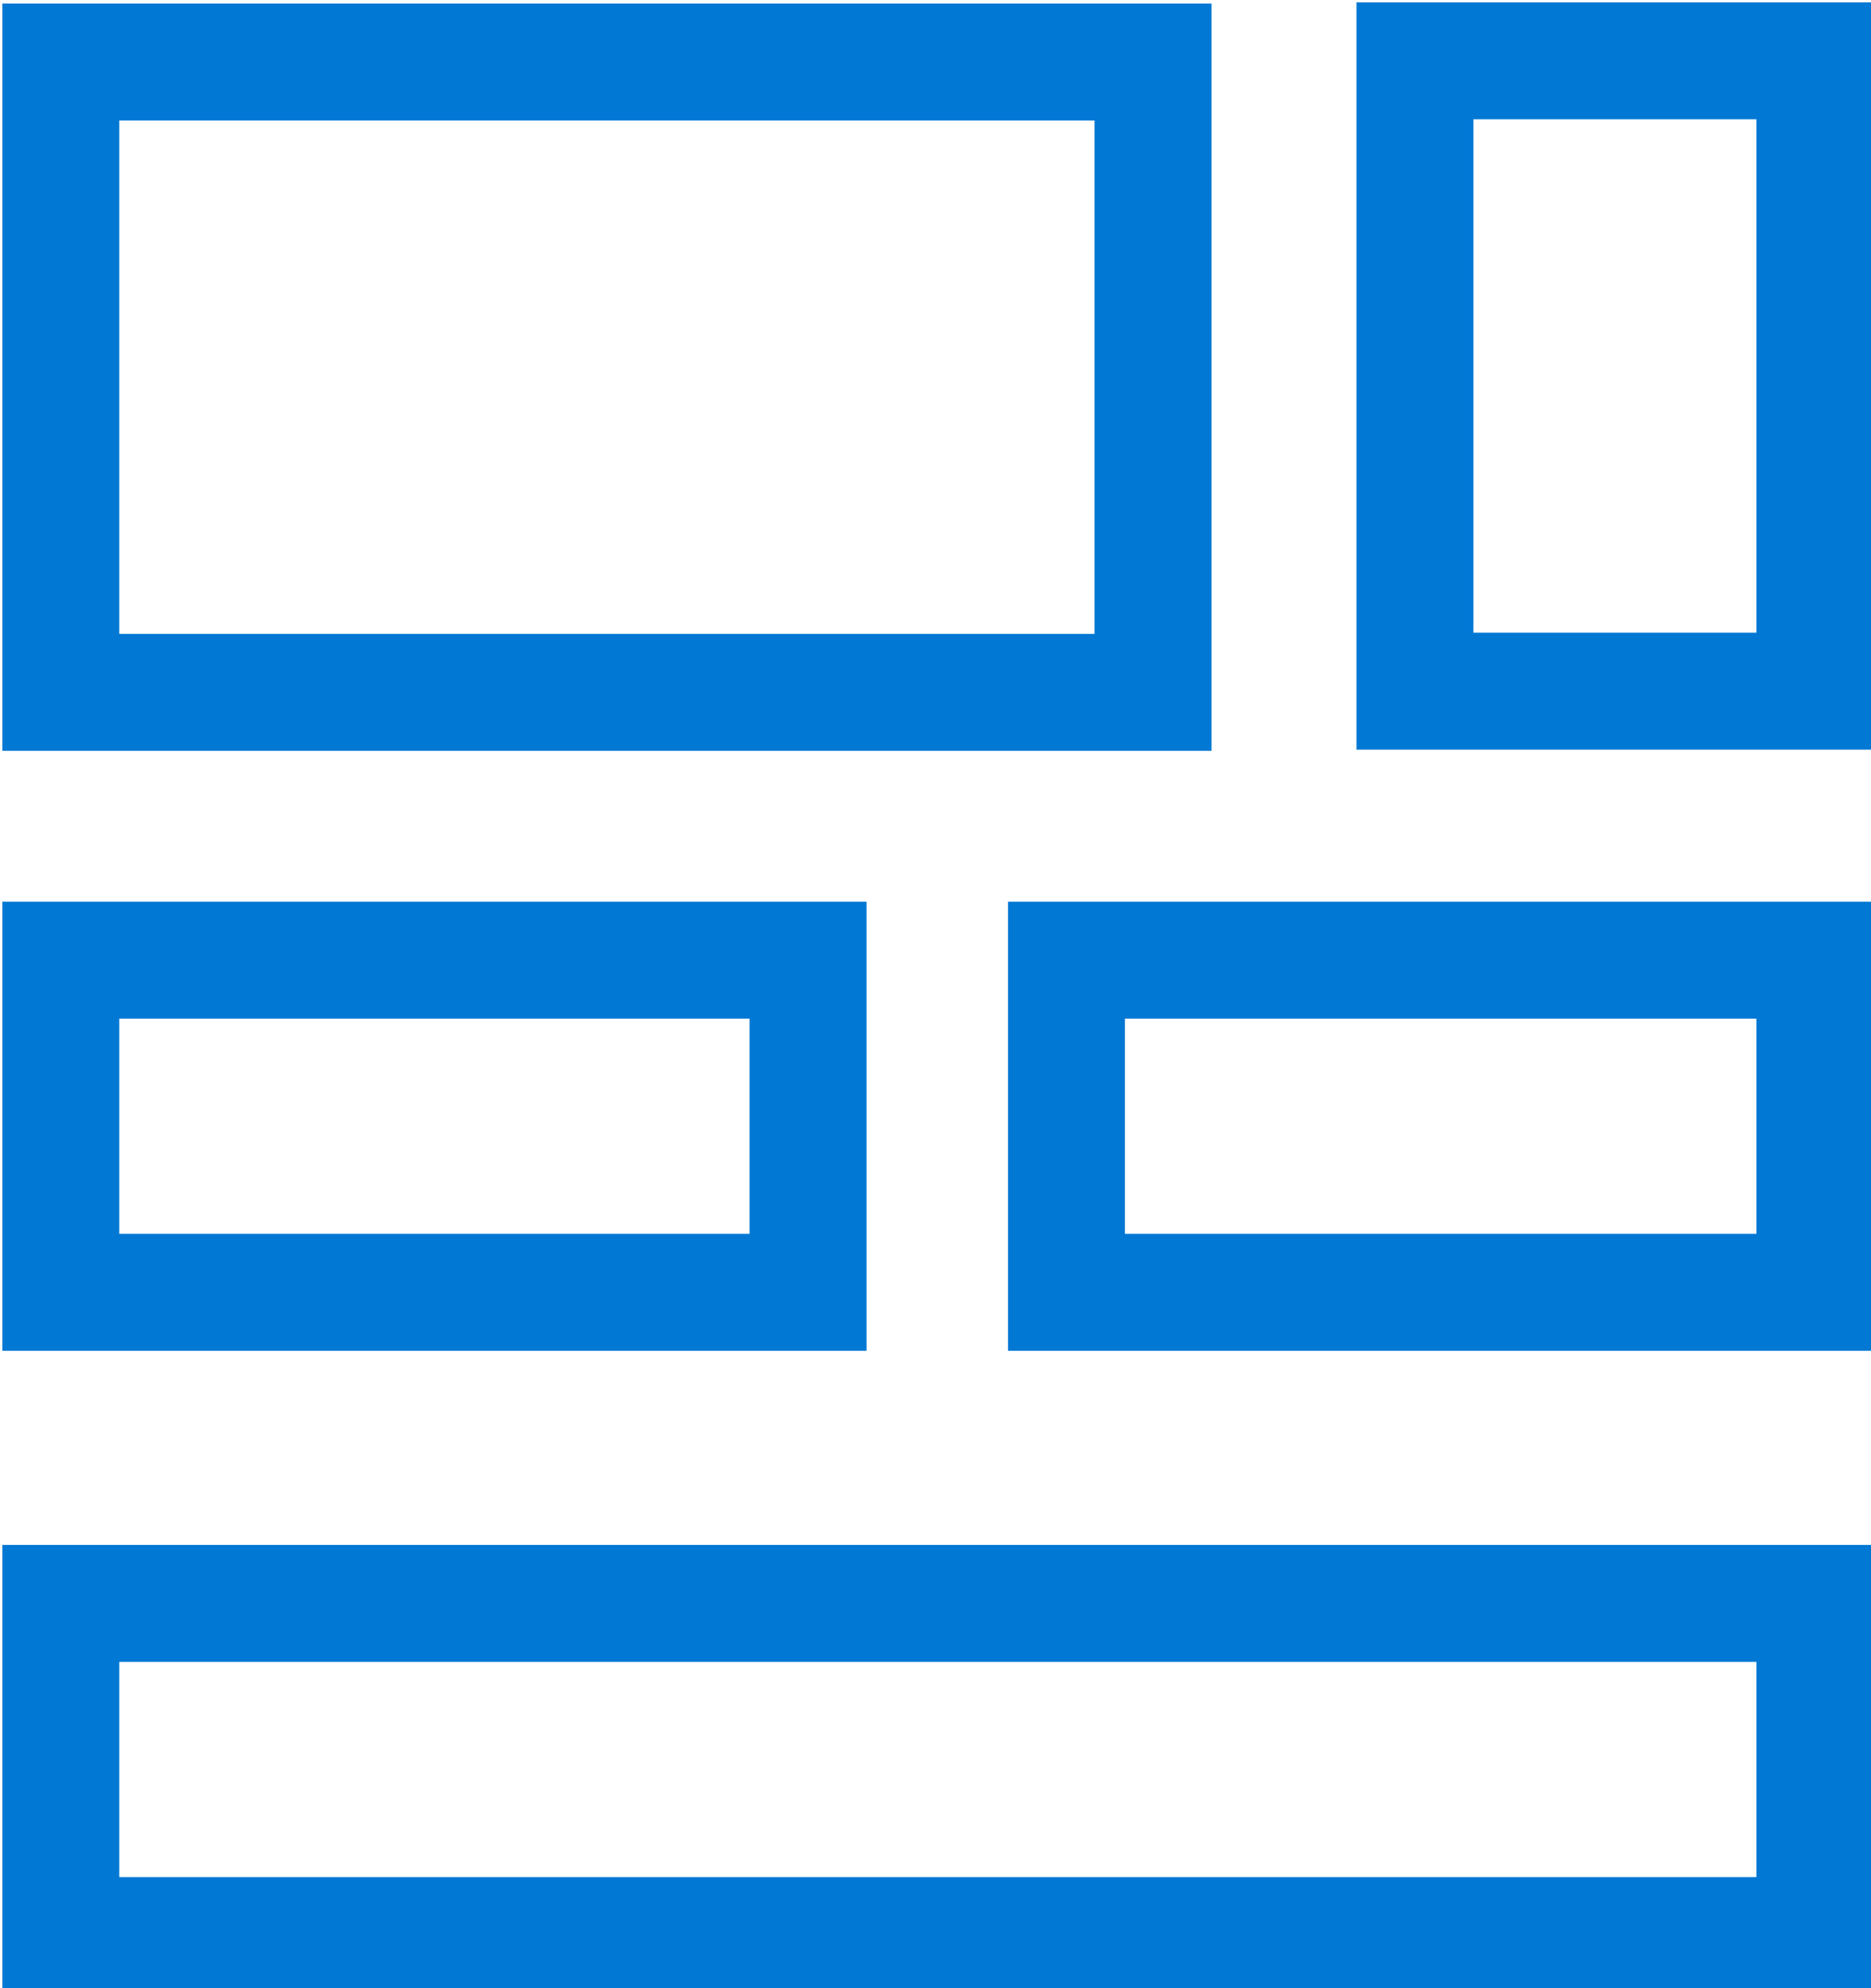 <?xml version="1.0" encoding="UTF-8" standalone="no"?>
<!DOCTYPE svg PUBLIC "-//W3C//DTD SVG 1.1//EN" "http://www.w3.org/Graphics/SVG/1.1/DTD/svg11.dtd">
<svg version="1.1" xmlns="http://www.w3.org/2000/svg" xmlns:xlink="http://www.w3.org/1999/xlink" preserveAspectRatio="xMidYMid meet" viewBox="0 0 16 17" width="16" height="17"><defs><path d="M9.86 0.53L9.86 5.92L0.52 5.92L0.52 0.53L9.86 0.53Z" id="a20XukpJLl"></path><path d="M15.52 0.52L15.52 5.91L12.1 5.91L12.1 0.52L15.52 0.52Z" id="a25BpRRmWs"></path><path d="M6.91 8.21L6.91 11.05L0.52 11.05L0.52 8.21L6.91 8.21Z" id="d5QrSjYu9"></path><path d="M15.52 13.71L15.52 16.55L0.52 16.55L0.52 13.71L15.52 13.71Z" id="a7tiGVP5Aq"></path><path d="M15.52 8.21L15.52 11.05L9.12 11.05L9.12 8.21L15.52 8.21Z" id="g1hXG6rWJw"></path></defs><g><g><g><g><use xlink:href="#a20XukpJLl" opacity="1" fill-opacity="0" stroke="#0078d4" stroke-width="1" stroke-opacity="1"></use></g></g><g><g><use xlink:href="#a25BpRRmWs" opacity="1" fill-opacity="0" stroke="#0078d4" stroke-width="1" stroke-opacity="1"></use></g></g><g><g><use xlink:href="#d5QrSjYu9" opacity="1" fill-opacity="0" stroke="#0078d4" stroke-width="1" stroke-opacity="1"></use></g></g><g><g><use xlink:href="#a7tiGVP5Aq" opacity="1" fill-opacity="0" stroke="#0078d4" stroke-width="1" stroke-opacity="1"></use></g></g><g><g><use xlink:href="#g1hXG6rWJw" opacity="1" fill-opacity="0" stroke="#0078d4" stroke-width="1" stroke-opacity="1"></use></g></g></g></g></svg>